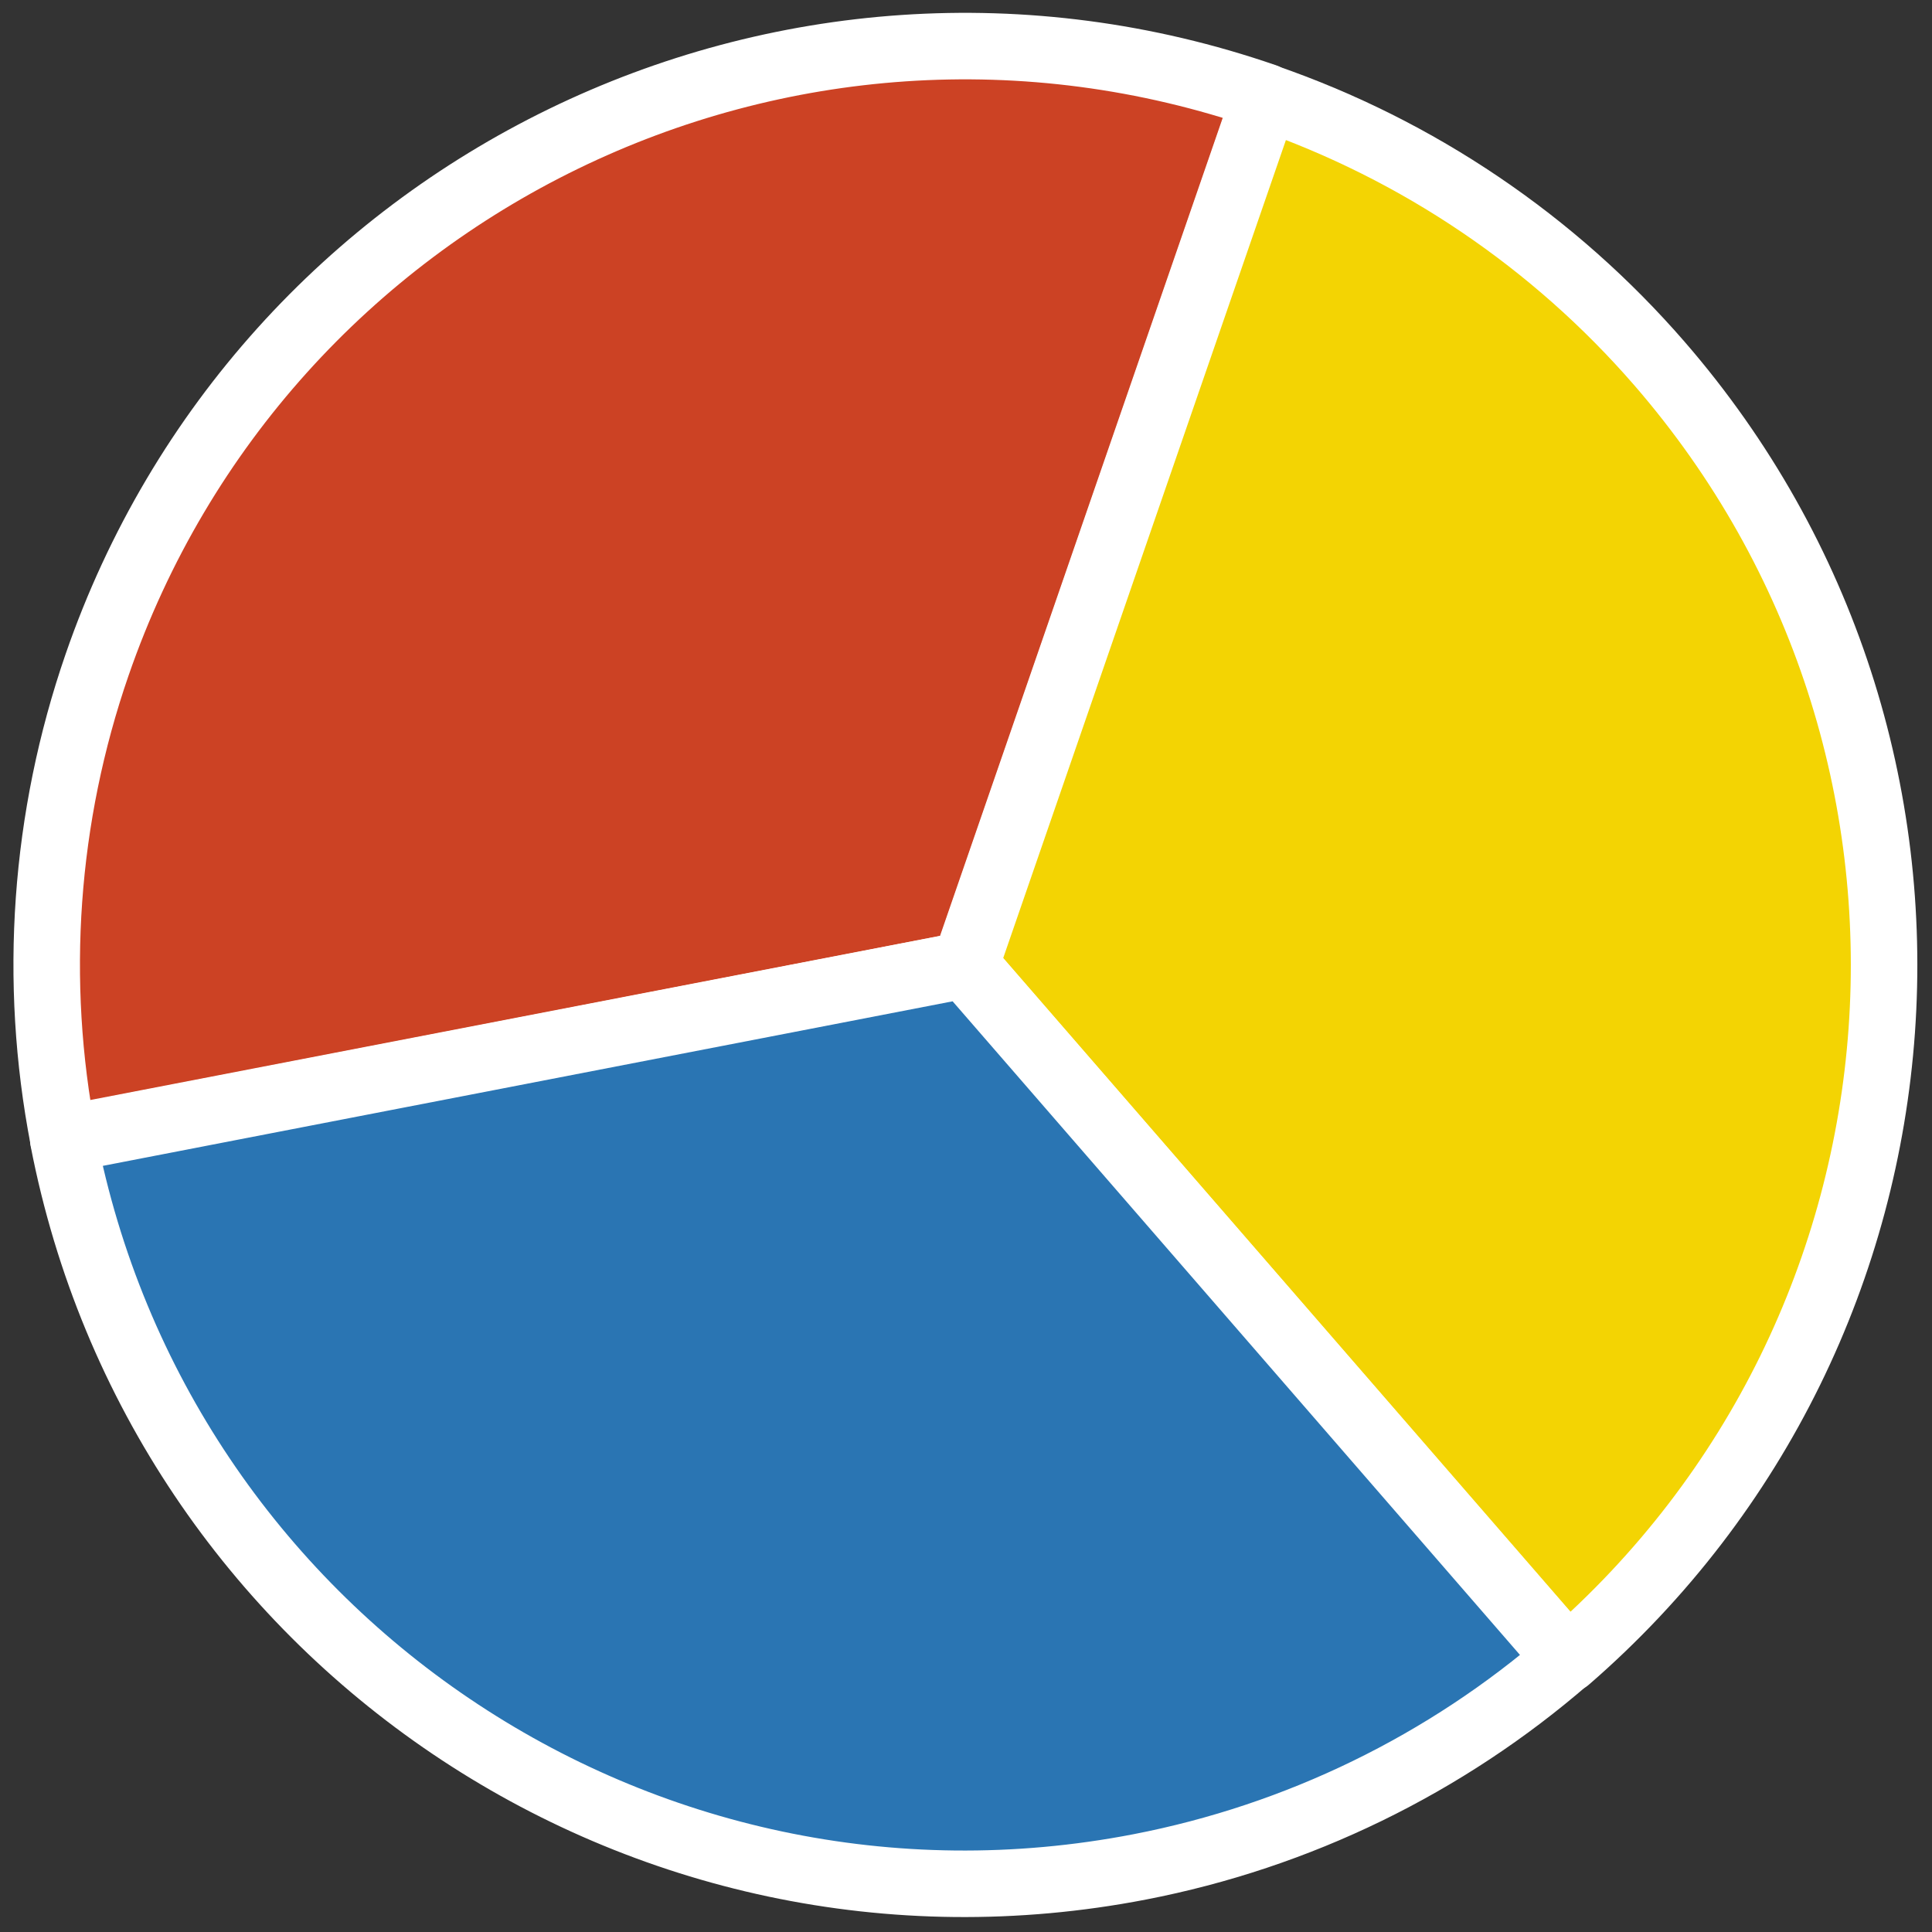 <?xml version="1.0" encoding="UTF-8" standalone="no"?>
<!DOCTYPE svg PUBLIC "-//W3C//DTD SVG 1.1//EN" "http://www.w3.org/Graphics/SVG/1.1/DTD/svg11.dtd">
<svg width="100%" height="100%" viewBox="0 0 852 852" version="1.1" xmlns="http://www.w3.org/2000/svg" xmlns:xlink="http://www.w3.org/1999/xlink" xml:space="preserve" xmlns:serif="http://www.serif.com/" style="fill-rule:evenodd;clip-rule:evenodd;stroke-linecap:round;stroke-linejoin:round;stroke-miterlimit:1.5;">
    <rect x="0" y="0" width="852" height="852" fill="#333333" stroke="none"/>
    <g transform="matrix(1.904,0.658,-0.658,1.904,766.471,-87.364)">
        <path d="M-76.749,94.81C-187.798,94.81 -277.821,184.833 -277.821,295.882C-277.821,331.177 -268.53,365.851 -250.882,396.417L-76.749,295.882L-76.749,94.81Z" style="fill:rgb(204,66,36);stroke:white;stroke-width:14.56px;"/>
    </g>
    <g transform="matrix(-1.522,1.32,-1.32,-1.522,699.524,977.364)">
        <path d="M-76.749,94.81C-187.798,94.81 -277.821,184.833 -277.821,295.882C-277.821,331.177 -268.53,365.851 -250.882,396.417L-76.749,295.882L-76.749,94.81Z" style="fill:rgb(243,212,3);stroke:white;stroke-width:14.56px;"/>
    </g>
    <g transform="matrix(-0.383,-1.978,1.978,-0.383,-189.027,387.075)">
        <path d="M-76.749,94.81C-187.798,94.81 -277.821,184.833 -277.821,295.882C-277.821,331.177 -268.53,365.851 -250.882,396.417L-76.749,295.882L-76.749,94.81Z" style="fill:rgb(42,117,179);stroke:white;stroke-width:14.56px;"/>
    </g>
</svg>
